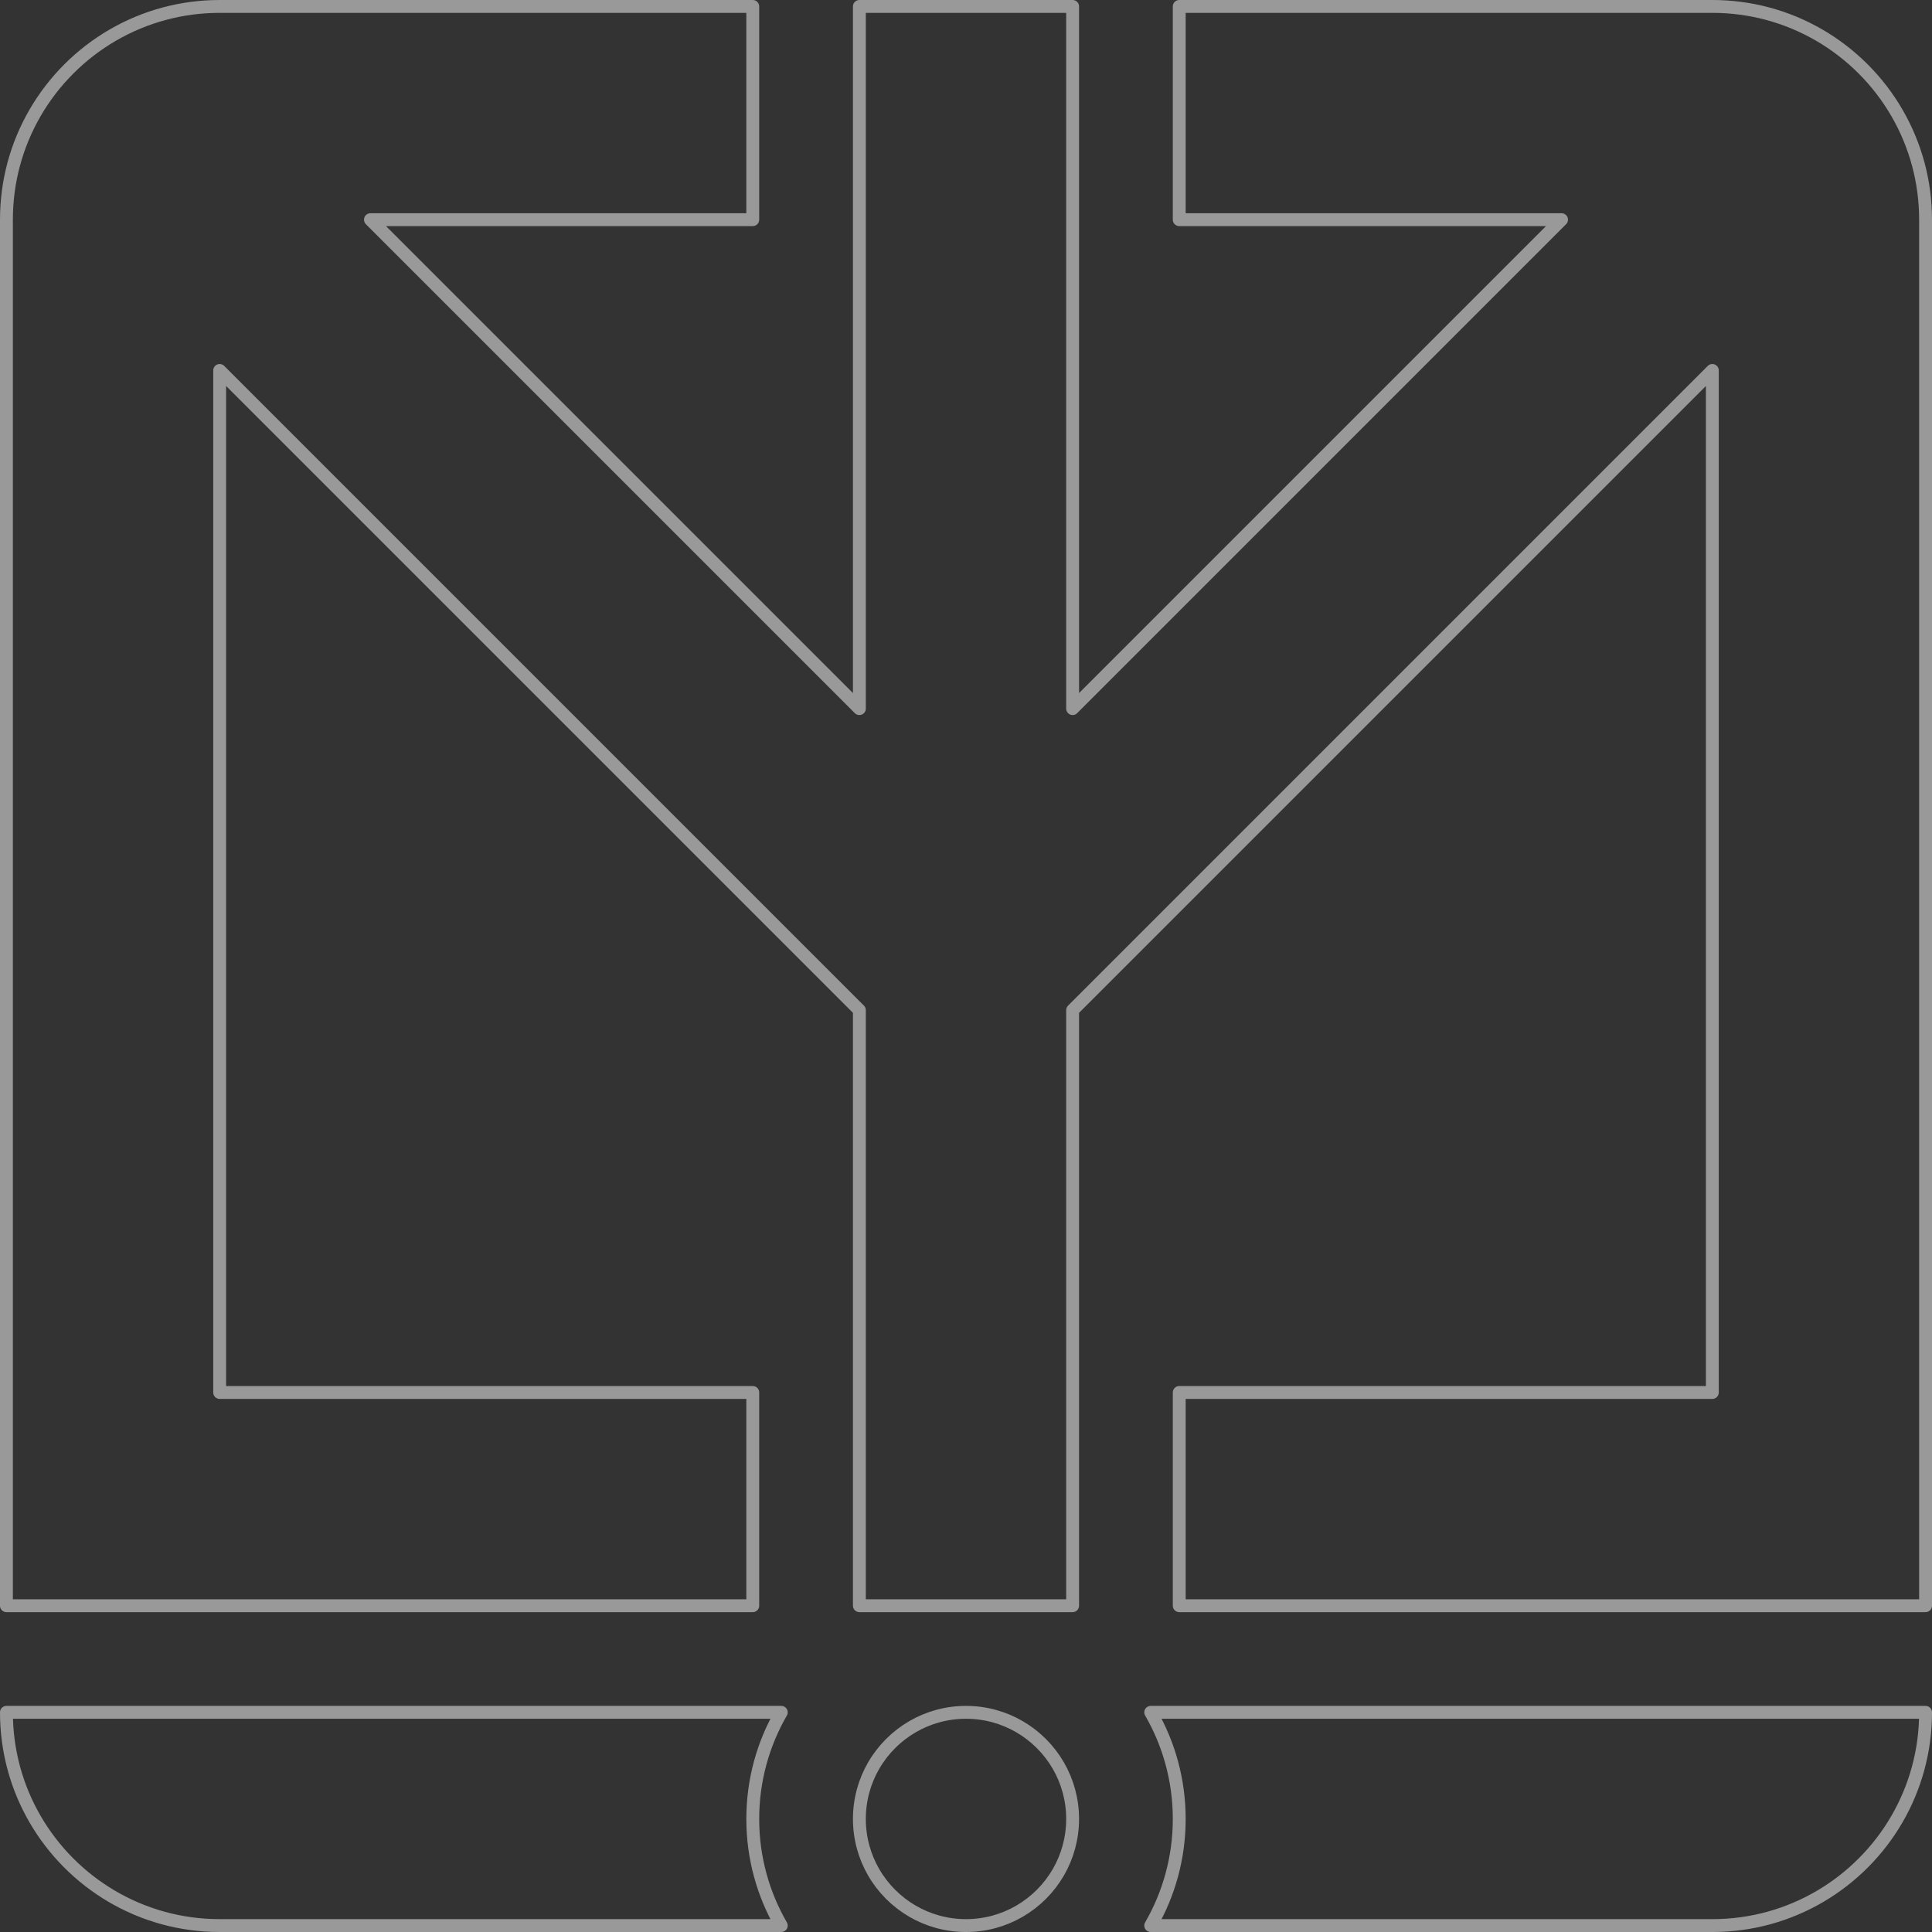 <svg width="901" height="901" viewBox="0 0 901 901" fill="none" xmlns="http://www.w3.org/2000/svg">
<rect x="0" y="0" width="901" height="901" fill="#333333" stroke="none"/>
<g style="mix-blend-mode:soft-light">
<path fill-rule="evenodd" clip-rule="evenodd" d="M549.944 3V102.444H728.238L500.222 330.46V3H400.778V330.46L172.763 102.444H351.056V3H102.444C93.536 3 84.902 4.171 76.686 6.368C42.467 15.52 15.52 42.466 6.368 76.686C4.171 84.901 3 93.536 3 102.444V748.833H351.056V649.389H102.444V172.762L400.778 471.095V748.833H500.222V471.096L798.556 172.763V649.389H549.944V748.833H898V102.444C898 93.536 896.829 84.902 894.632 76.686C885.48 42.467 858.534 15.52 824.314 6.368C816.099 4.171 807.464 3 798.556 3H549.944ZM898 798.556H798.654L798.584 798.555L798.556 798.556H536.641C545.102 813.182 549.944 830.165 549.944 848.278C549.944 866.391 545.102 883.373 536.641 898H798.556C835.364 898 867.502 878.002 884.696 848.278C893.157 833.651 898 816.669 898 798.556ZM475.387 891.333C482.937 886.959 489.231 880.656 493.594 873.099C497.81 865.794 500.222 857.318 500.222 848.278C500.222 839.238 497.81 830.761 493.594 823.457C489.231 815.899 482.937 809.596 475.387 805.223C468.068 800.983 459.567 798.556 450.5 798.556C441.433 798.556 432.932 800.983 425.613 805.223C418.063 809.596 411.769 815.899 407.406 823.457C403.19 830.761 400.778 839.238 400.778 848.278C400.778 857.318 403.19 865.794 407.406 873.099C411.769 880.656 418.063 886.959 425.613 891.333C432.932 895.573 441.433 898 450.5 898C459.567 898 468.068 895.573 475.387 891.333ZM102.444 798.556L102.416 798.555L102.346 798.556H3C3 816.669 7.843 833.651 16.304 848.278C33.498 878.002 65.636 898 102.444 898H364.359C355.898 883.373 351.056 866.391 351.056 848.278C351.056 830.165 355.898 813.182 364.359 798.556H102.444Z" stroke="white" stroke-opacity="0.5" stroke-width="6" stroke-linejoin="round"/>
</g>
</svg>
